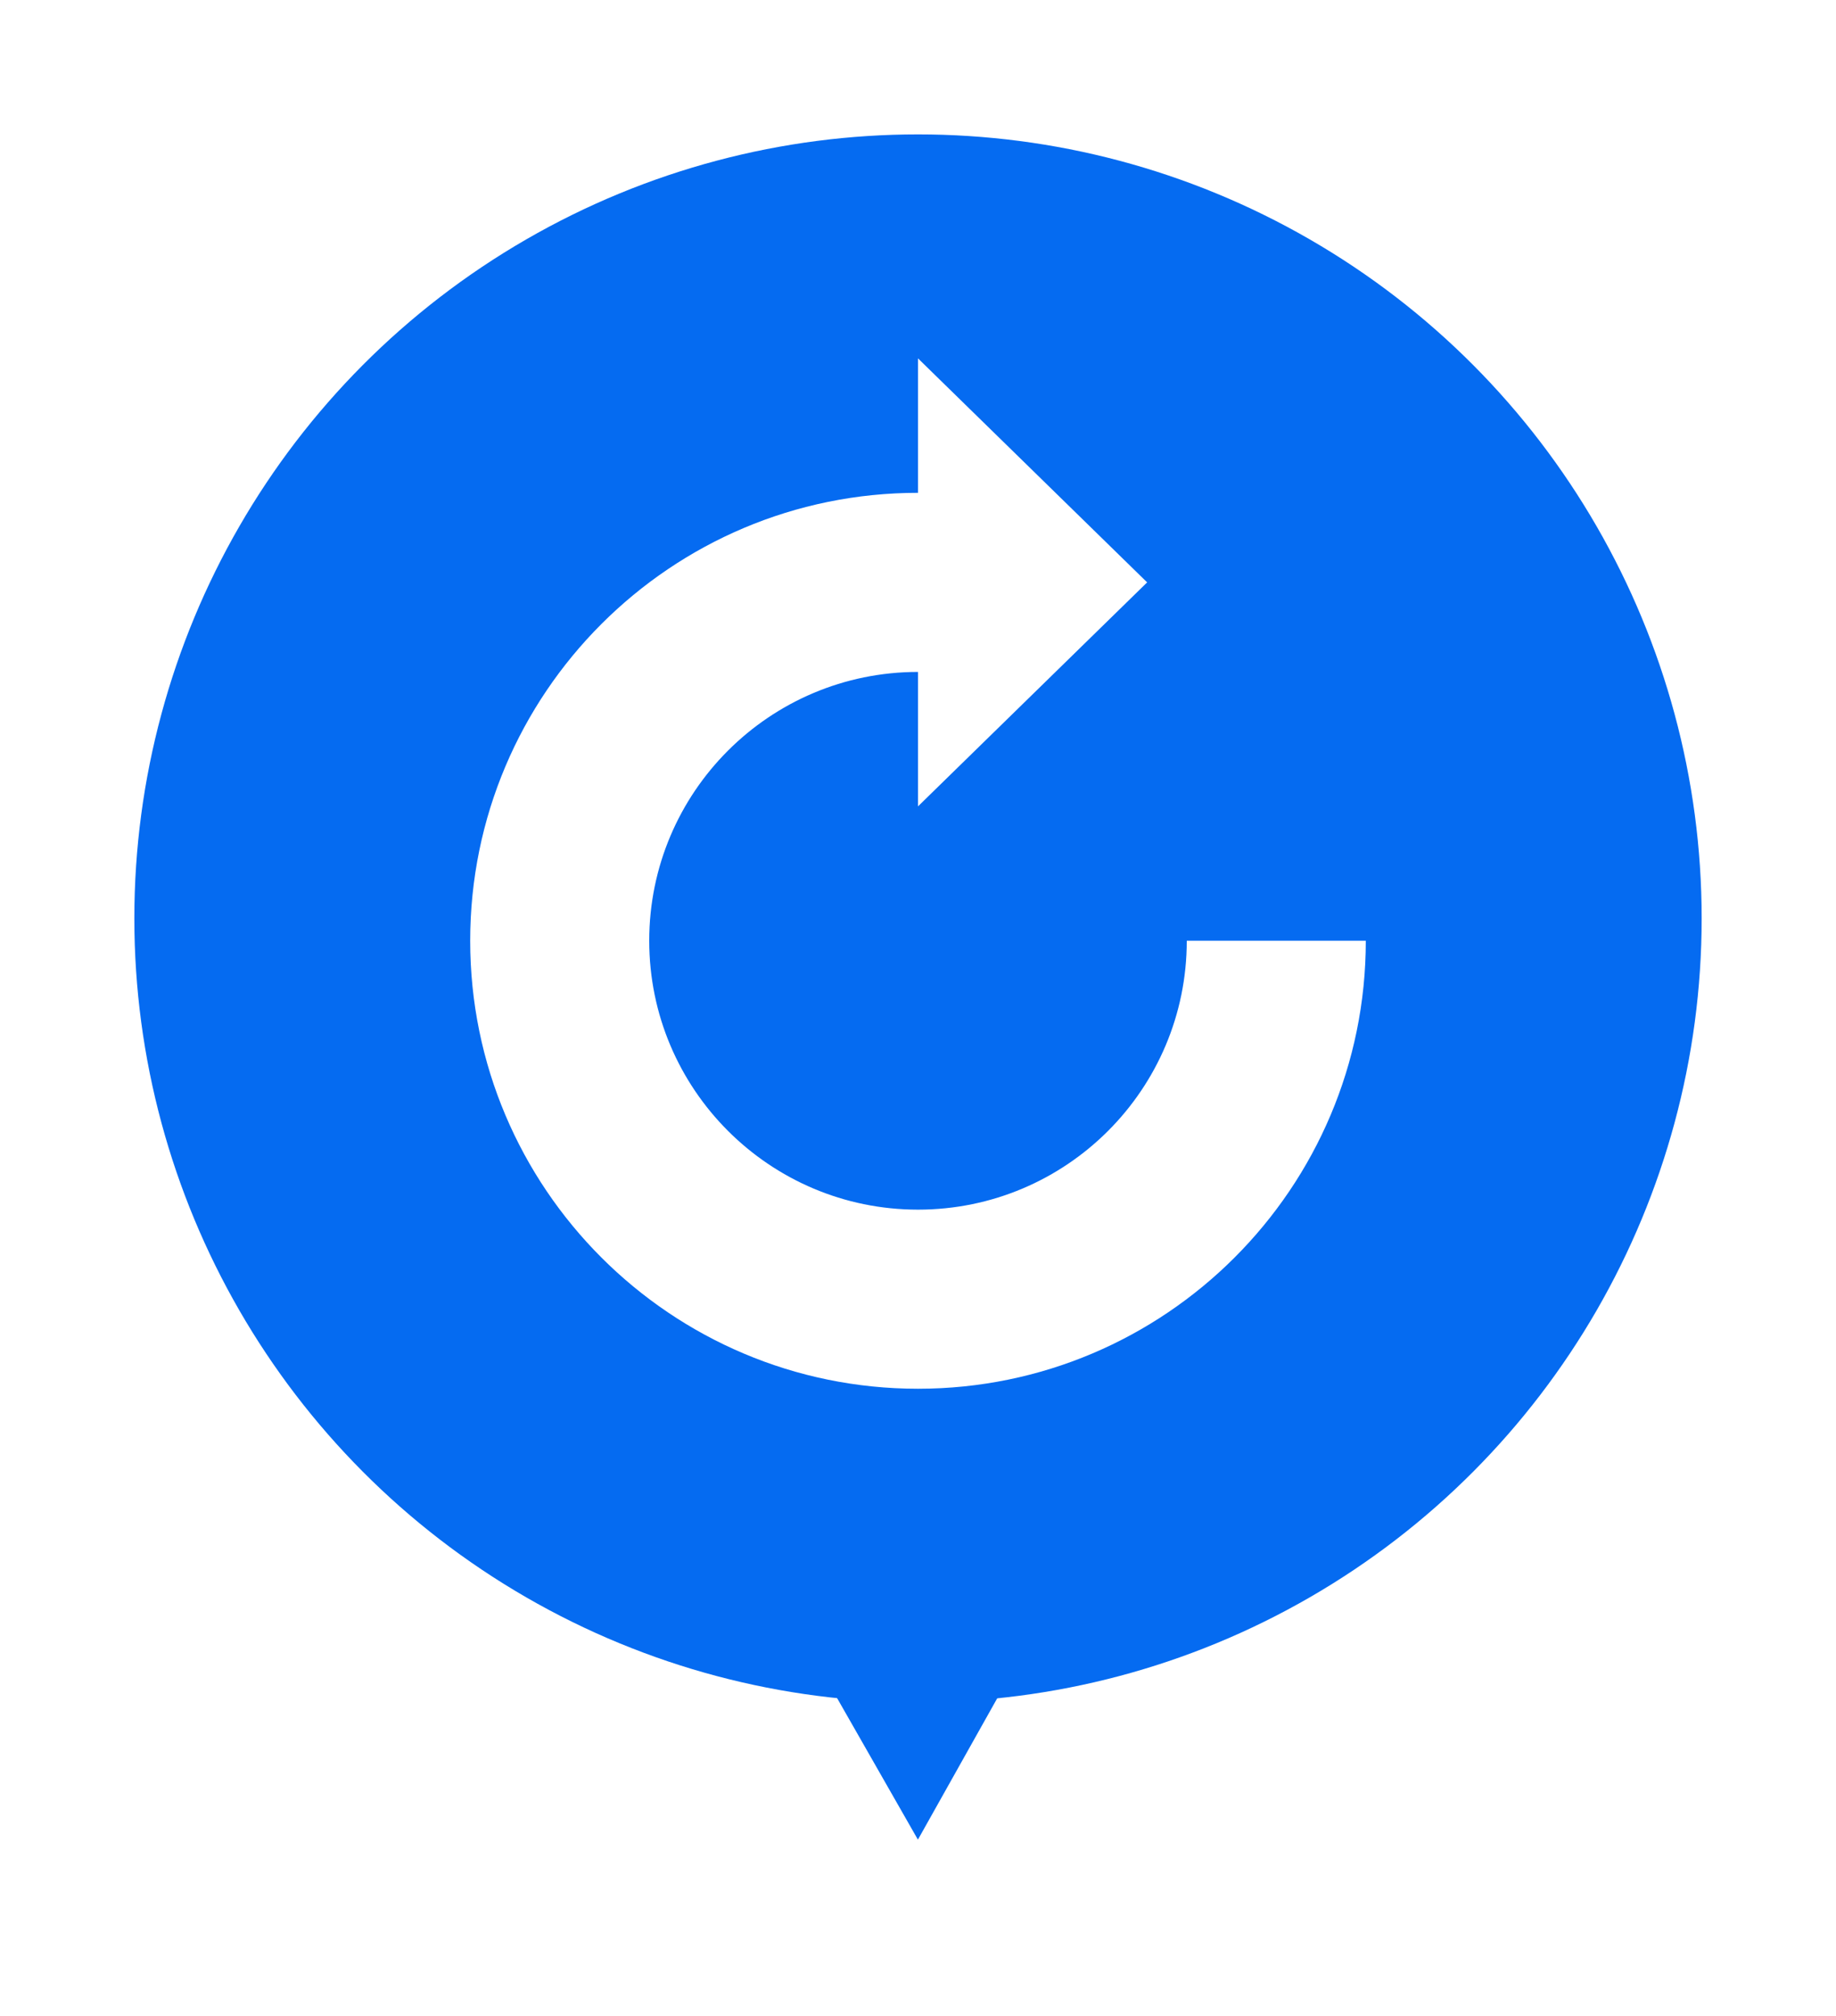 <svg width="41" height="45" viewBox="0 0 41 45" fill="none" xmlns="http://www.w3.org/2000/svg">
<g filter="url(#filter0_d_3128_1958)">
<path d="M21.498 40.065L19.337 36.282L23.631 36.265L21.498 40.065Z" fill="#056BF1"/>
<circle cx="21.5" cy="19.5" r="17.5" fill="#056BF1"/>
<path d="M27.502 20C27.502 23.316 24.815 26.002 21.5 26.002C18.189 26.002 15.498 23.316 15.498 20C15.498 16.685 18.185 13.999 21.5 13.999V17L26.617 12L21.5 7V10.001C15.979 10.001 11.5 14.479 11.5 20C11.5 25.521 15.979 30 21.5 30C27.021 30 31.5 25.521 31.5 20H27.502Z" fill="white"/>
</g>
<defs>
<filter id="filter0_d_3128_1958" x="0" y="0" width="41" height="44.065" filterUnits="userSpaceOnUse" color-interpolation-filters="sRGB">
<feFlood flood-opacity="0" result="BackgroundImageFix"/>
<feColorMatrix in="SourceAlpha" type="matrix" values="0 0 0 0 0 0 0 0 0 0 0 0 0 0 0 0 0 0 127 0" result="hardAlpha"/>
<feOffset dx="-1" dy="1"/>
<feGaussianBlur stdDeviation="1.5"/>
<feComposite in2="hardAlpha" operator="out"/>
<feColorMatrix type="matrix" values="0 0 0 0 0 0 0 0 0 0 0 0 0 0 0 0 0 0 0.25 0"/>
<feBlend mode="normal" in2="BackgroundImageFix" result="effect1_dropShadow_3128_1958"/>
<feBlend mode="normal" in="SourceGraphic" in2="effect1_dropShadow_3128_1958" result="shape"/>
</filter>
</defs>
</svg>
